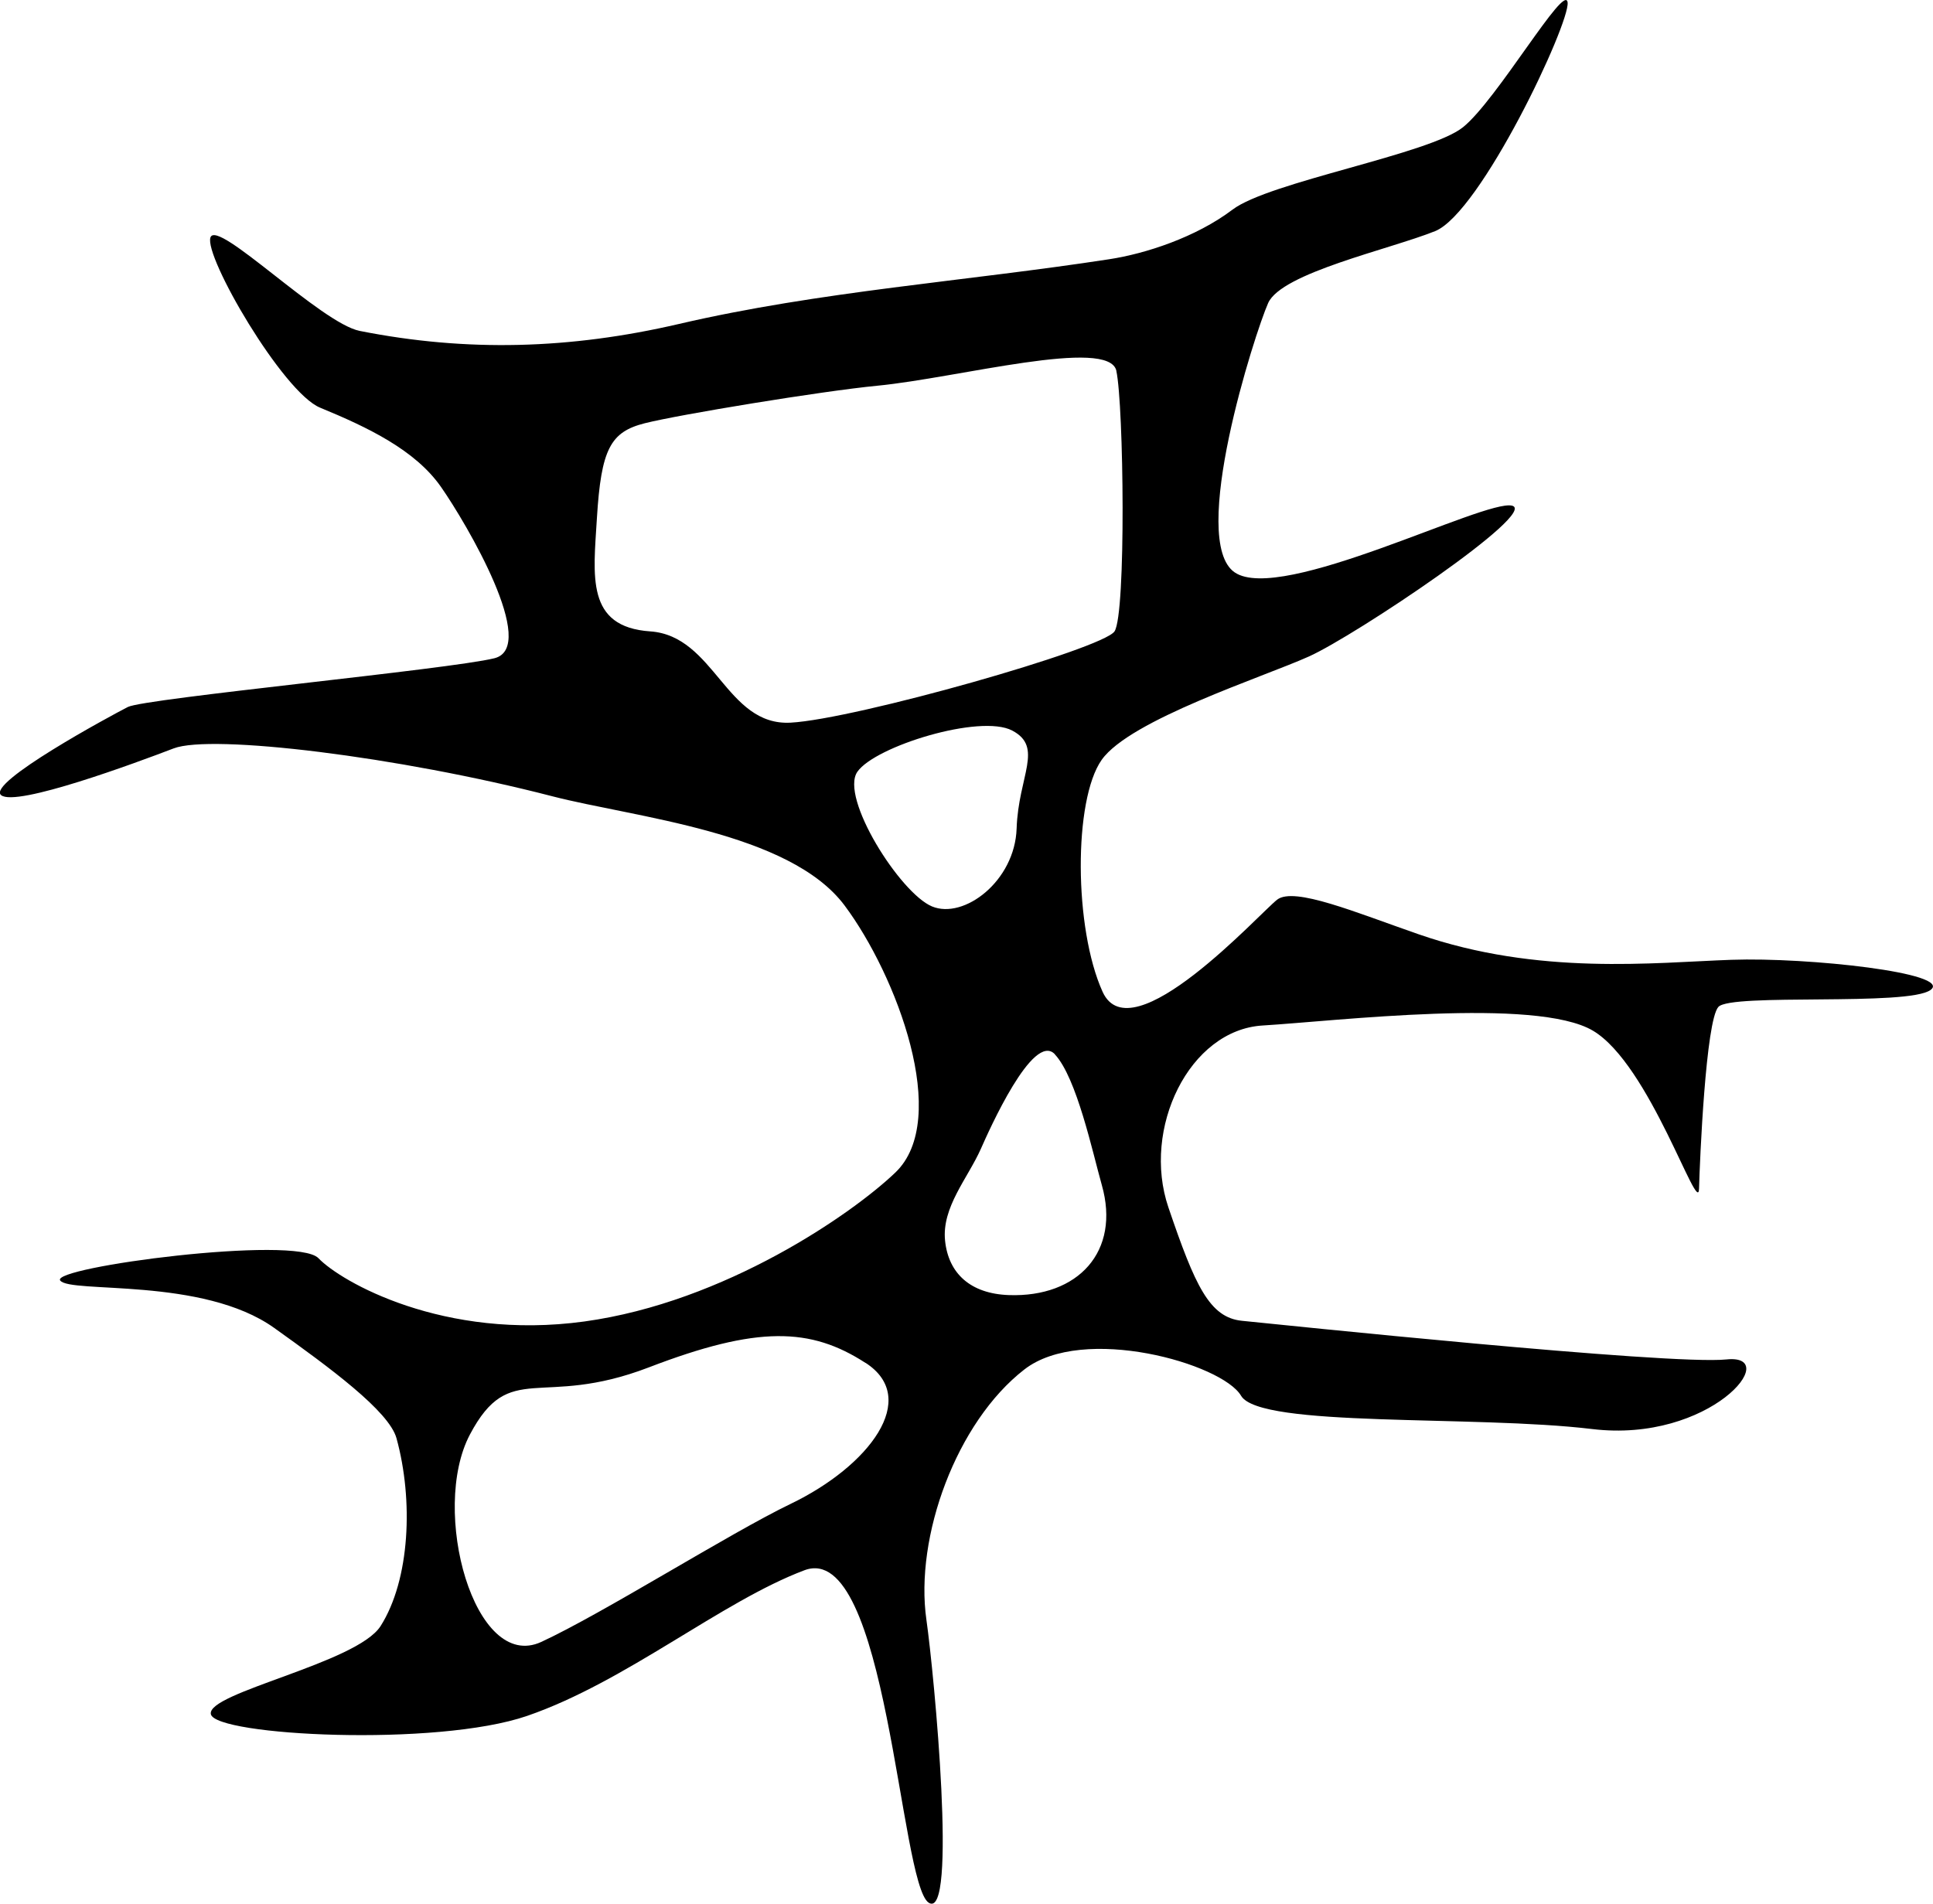 <?xml version="1.0" encoding="UTF-8" standalone="no"?>
<!-- Created with Inkscape (http://www.inkscape.org/) -->

<svg
   xmlns:dc="http://purl.org/dc/elements/1.1/"
   xmlns:cc="http://creativecommons.org/ns#"
   xmlns:rdf="http://www.w3.org/1999/02/22-rdf-syntax-ns#"
   xmlns:svg="http://www.w3.org/2000/svg"
   xmlns="http://www.w3.org/2000/svg"
   xmlns:sodipodi="http://sodipodi.sourceforge.net/DTD/sodipodi-0.dtd"
   xmlns:inkscape="http://www.inkscape.org/namespaces/inkscape"
   width="28.711mm"
   height="28.281mm"
   viewBox="0 0 28.711 28.281"
   version="1.1"
   id="svg5496"
   inkscape:version="0.92.3 (2405546, 2018-03-11)"
   sodipodi:docname="crack1.svg">
  <defs
     id="defs5490" />
  <sodipodi:namedview
     id="base"
     pagecolor="#ffffff"
     bordercolor="#666666"
     borderopacity="1.0"
     inkscape:pageopacity="0.0"
     inkscape:pageshadow="2"
     inkscape:zoom="0.35"
     inkscape:cx="-84.314457"
     inkscape:cy="-32.269864"
     inkscape:document-units="mm"
     inkscape:current-layer="layer1"
     showgrid="false"
     inkscape:window-width="1366"
     inkscape:window-height="703"
     inkscape:window-x="0"
     inkscape:window-y="0"
     inkscape:window-maximized="1" />
  <g
     inkscape:label="Layer 1"
     inkscape:groupmode="layer"
     id="layer1"
     transform="translate(-17.395,-112.014)">
    <path
       inkscape:connector-curvature="0"
       id="Crack2"
       d="m 36.364,125.38 c 0.253,-0.197 1.169,0.19 2.1,0.513 1.781,0.619 3.501,0.42 4.647,0.38 1.146,-0.04 3.291,0.198 2.96,0.447 -0.331,0.248 -2.967,0.044 -3.153,0.253 -0.187,0.209 -0.276,2.271 -0.287,2.701 -0.011,0.43 -0.731,-1.847 -1.576,-2.348 -0.846,-0.501 -3.814,-0.143 -4.906,-0.077 -1.091,0.066 -1.797,1.532 -1.4,2.701 0.397,1.168 0.611,1.638 1.094,1.686 0.483,0.048 6.347,0.662 7.196,0.574 0.849,-0.088 -0.241,1.246 -1.996,1.034 -1.755,-0.211 -4.932,-0.015 -5.214,-0.494 -0.281,-0.479 -2.349,-1.067 -3.219,-0.391 -1.008,0.781 -1.631,2.486 -1.455,3.718 0.117,0.82 0.463,4.489 0.033,4.203 -0.43,-0.287 -0.615,-5.401 -1.845,-4.938 -1.23,0.463 -2.651,1.658 -4.117,2.163 -1.347,0.465 -4.632,0.295 -4.699,-0.025 -0.067,-0.32 2.17,-0.757 2.521,-1.309 0.438,-0.69 0.489,-1.872 0.236,-2.791 -0.111,-0.402 -0.989,-1.047 -1.816,-1.638 -1.064,-0.761 -3.03,-0.507 -3.179,-0.705 -0.149,-0.198 3.506,-0.678 3.836,-0.331 0.331,0.347 1.859,1.227 3.95,0.94 2.091,-0.288 3.982,-1.603 4.619,-2.213 0.828,-0.792 0.018,-2.934 -0.755,-3.968 -0.819,-1.095 -3.12,-1.306 -4.342,-1.622 -2.289,-0.592 -5.06,-0.926 -5.622,-0.711 -0.562,0.215 -2.342,0.875 -2.563,0.695 -0.222,-0.18 1.631,-1.182 1.882,-1.31 0.251,-0.128 4.78,-0.559 5.444,-0.724 0.664,-0.164 -0.411,-1.999 -0.794,-2.547 -0.383,-0.547 -1.084,-0.883 -1.795,-1.176 -0.551,-0.226 -1.727,-2.247 -1.628,-2.529 0.099,-0.281 1.643,1.275 2.217,1.389 1.592,0.316 3.127,0.272 4.74,-0.103 2.092,-0.487 4.262,-0.634 6.393,-0.962 0.536,-0.082 1.285,-0.324 1.831,-0.737 0.546,-0.414 2.92,-0.821 3.423,-1.224 0.503,-0.403 1.521,-2.166 1.554,-1.852 0.033,0.314 -1.291,3.125 -1.969,3.396 -0.678,0.272 -2.279,0.619 -2.479,1.068 -0.2,0.45 -1.187,3.534 -0.496,4.002 0.692,0.468 3.709,-1.089 4.118,-0.992 0.409,0.097 -2.332,1.933 -3.015,2.24 -0.684,0.308 -2.661,0.941 -3.08,1.537 -0.419,0.595 -0.413,2.502 0.014,3.445 0.427,0.943 2.338,-1.172 2.592,-1.368 z m -2.387,-7.856 c -0.109,-0.505 -2.358,0.105 -3.548,0.22 -0.828,0.08 -2.948,0.429 -3.458,0.558 -0.509,0.129 -0.647,0.382 -0.71,1.409 -0.052,0.864 -0.167,1.617 0.792,1.683 0.959,0.066 1.125,1.407 2.084,1.356 0.959,-0.051 4.638,-1.095 4.812,-1.356 0.174,-0.261 0.137,-3.364 0.027,-3.87 z m -3.726,14.738 c -0.816,-0.529 -1.603,-0.555 -3.219,0.066 -1.617,0.621 -2.062,-0.127 -2.657,0.997 -0.595,1.124 0.066,3.539 1.059,3.082 0.916,-0.423 2.793,-1.612 3.704,-2.051 1.166,-0.561 1.93,-1.566 1.114,-2.095 z m 2.813,-4.585 c -0.323,-0.346 -0.981,1.134 -1.1,1.404 -0.195,0.438 -0.582,0.867 -0.532,1.363 0.05,0.49 0.379,0.79 0.948,0.81 1.029,0.036 1.661,-0.648 1.38,-1.636 -0.137,-0.485 -0.373,-1.593 -0.697,-1.94 z m -0.635,-4.81 c -0.472,-0.249 -2.034,0.232 -2.299,0.612 -0.265,0.38 0.634,1.804 1.108,2.001 0.473,0.197 1.231,-0.375 1.257,-1.158 0.026,-0.783 0.406,-1.207 -0.066,-1.455 z"
       style="stroke-width:0.265" />
  </g>
</svg>
